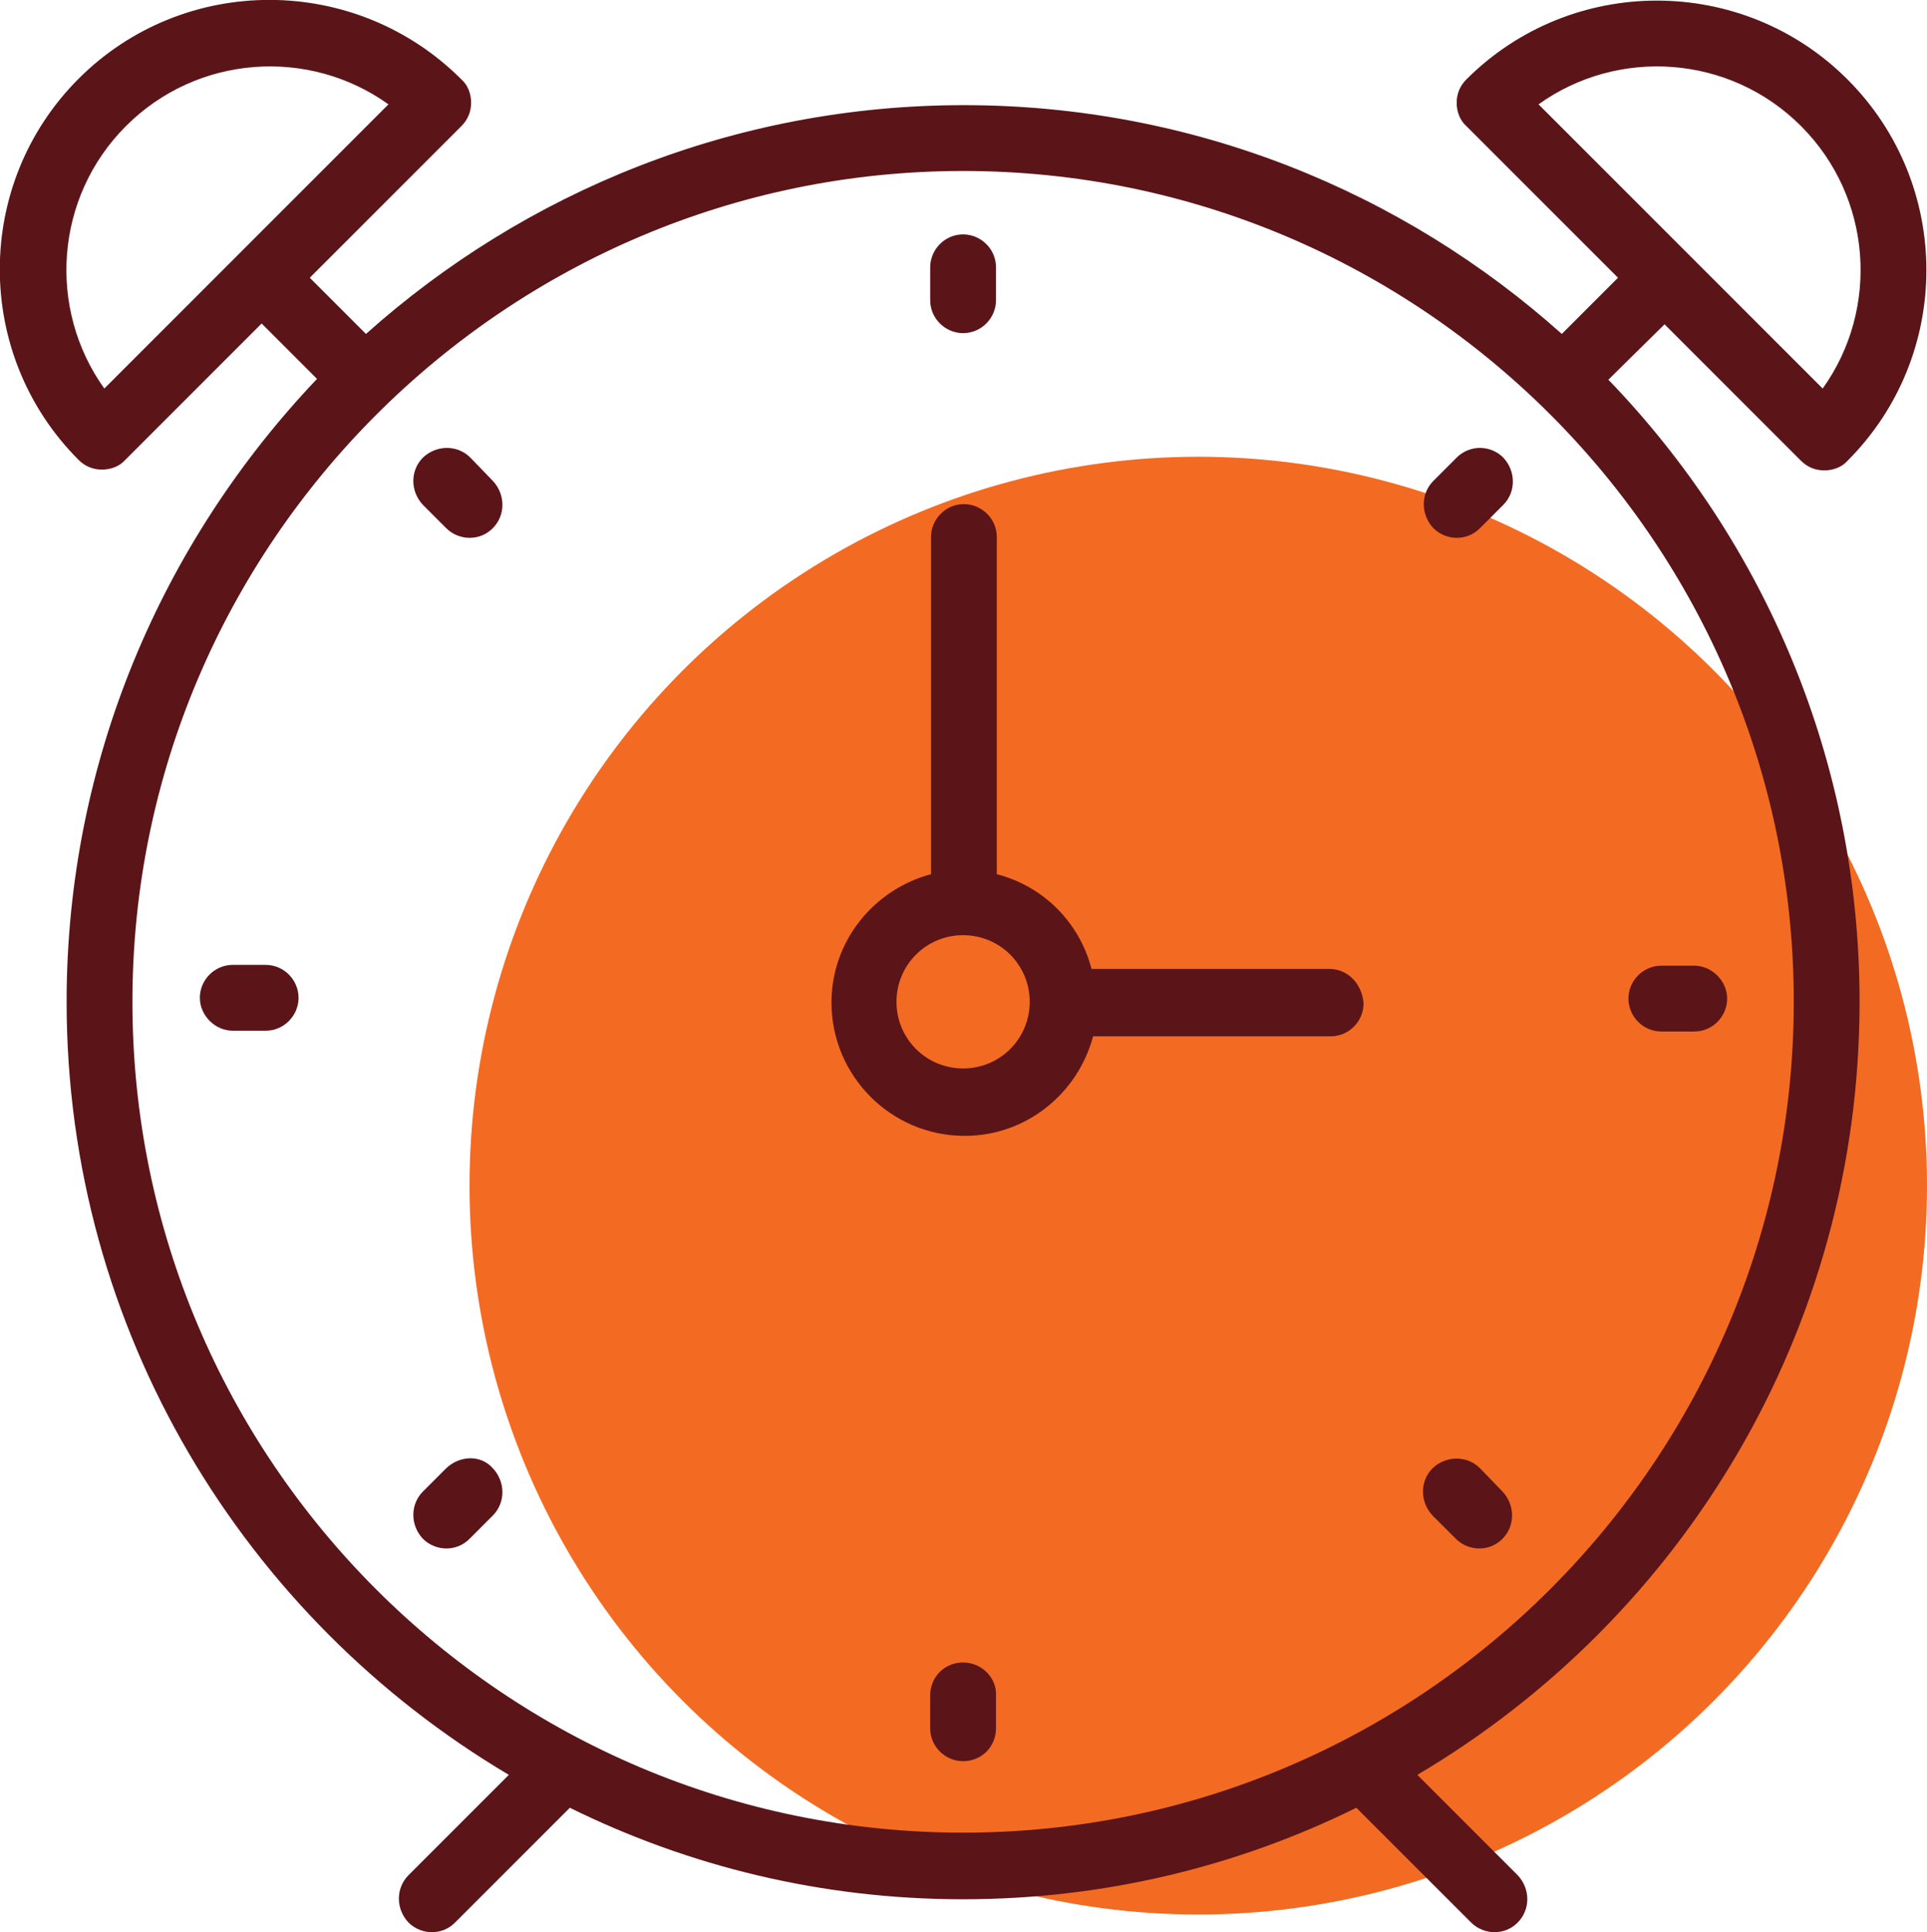 <?xml version="1.0" encoding="utf-8"?>
<!-- Generator: Adobe Illustrator 19.0.0, SVG Export Plug-In . SVG Version: 6.00 Build 0)  -->
<svg version="1.1" xmlns="http://www.w3.org/2000/svg" xmlns:xlink="http://www.w3.org/1999/xlink" x="0px" y="0px"
	 viewBox="0 0 240.1 240.7" enable-background="new 0 0 240.1 240.7" xml:space="preserve">
<g id="Layer_2">
	<circle fill="#F36B22" cx="149.3" cy="147.7" r="90.8"/>
</g>
<g id="Layer_1">
	<g>
		<path fill="#5B1519" d="M165.6,120.7H136c-1.5-5.8-6-10.3-11.8-11.8v-42c0-2.3-1.9-4.1-4.1-4.1c-2.3,0-4.1,1.9-4.1,4.1v42
			c-7.1,1.9-12.4,8.3-12.4,16c0,9.1,7.4,16.6,16.6,16.6c7.7,0,14.1-5.3,16-12.4h29.6c2.3,0,4.1-1.9,4.1-4.1
			C169.7,122.5,167.9,120.7,165.6,120.7z M120,133.1c-4.6,0-8.3-3.7-8.3-8.3c0-4.6,3.7-8.3,8.3-8.3c4.6,0,8.3,3.7,8.3,8.3
			C128.3,129.4,124.6,133.1,120,133.1z"/>
		<path fill="#5B1519" d="M207.4,40.4l17,17c0.8,0.8,1.8,1.2,2.9,1.2c1.1,0,2.2-0.4,2.9-1.2c13.1-13.1,13.1-34.4,0-47.5
			c-13.1-13.1-34.4-13.1-47.5,0c-0.8,0.8-1.2,1.8-1.2,2.9c0,1.1,0.4,2.2,1.2,2.9l18.9,18.9l-7,7c-19.8-17.7-45.9-28.5-74.5-28.5
			c-28.6,0-54.7,10.8-74.5,28.5l-7-7l18.9-18.9c0.8-0.8,1.2-1.8,1.2-2.9c0-1.1-0.4-2.2-1.2-2.9C44.3-3.3,22.9-3.3,9.8,9.8
			c-13.1,13.1-13.1,34.4,0,47.5c0.8,0.8,1.8,1.2,2.9,1.2s2.2-0.4,2.9-1.2l17-17l6.9,6.9C20.2,67.5,8.3,94.8,8.3,124.8
			c0,41,22.2,76.8,55.1,96.3l-12.5,12.5c-1.6,1.6-1.6,4.2,0,5.9c0.8,0.8,1.9,1.2,2.9,1.2c1.1,0,2.1-0.4,2.9-1.2L71,225.2
			c14.8,7.3,31.4,11.4,49,11.4c17.6,0,34.2-4.1,49-11.4l14.3,14.3c0.8,0.8,1.9,1.2,2.9,1.2c1.1,0,2.1-0.4,2.9-1.2
			c1.6-1.6,1.6-4.2,0-5.9l-12.5-12.5c33-19.5,55.1-55.3,55.1-96.3c0-30.1-11.9-57.4-31.3-77.5L207.4,40.4z M224.4,15.7
			c8.9,8.9,9.8,22.8,2.7,32.7L191.7,13C201.6,5.9,215.5,6.8,224.4,15.7z M13,48.4c-7.1-9.9-6.2-23.8,2.7-32.7
			c8.9-8.9,22.8-9.8,32.7-2.7L13,48.4z M120,228.3c-57.1,0-103.5-46.4-103.5-103.5C16.5,67.8,63,21.3,120,21.3
			c57.1,0,103.5,46.4,103.5,103.5C223.5,181.9,177.1,228.3,120,228.3z"/>
		<path fill="#5B1519" d="M120,41.5c2.3,0,4.1-1.9,4.1-4.1v-4.1c0-2.3-1.9-4.1-4.1-4.1c-2.3,0-4.1,1.9-4.1,4.1v4.1
			C115.9,39.7,117.8,41.5,120,41.5z"/>
		<path fill="#5B1519" d="M120,207.1c-2.3,0-4.1,1.8-4.1,4.1v4.1c0,2.3,1.9,4.1,4.1,4.1c2.3,0,4.1-1.8,4.1-4.1v-4.1
			C124.2,209,122.3,207.1,120,207.1z"/>
		<path fill="#5B1519" d="M207,128.5h4.1c2.3,0,4.1-1.9,4.1-4.1s-1.9-4.1-4.1-4.1H207c-2.3,0-4.1,1.9-4.1,4.1S204.7,128.5,207,128.5
			z"/>
		<path fill="#5B1519" d="M33.1,120.2H29c-2.3,0-4.1,1.9-4.1,4.1s1.9,4.1,4.1,4.1h4.1c2.3,0,4.1-1.9,4.1-4.1S35.4,120.2,33.1,120.2z
			"/>
		<path fill="#5B1519" d="M181.5,57l-2.9,2.9c-1.6,1.6-1.6,4.2,0,5.9c0.8,0.8,1.9,1.2,2.9,1.2c1.1,0,2.1-0.4,2.9-1.2l2.9-2.9
			c1.6-1.6,1.6-4.2,0-5.9C185.7,55.4,183.1,55.4,181.5,57z"/>
		<path fill="#5B1519" d="M55.6,182.9l-2.9,2.9c-1.6,1.6-1.6,4.2,0,5.9c0.8,0.8,1.9,1.2,2.9,1.2c1.1,0,2.1-0.4,2.9-1.2l2.9-2.9
			c1.6-1.6,1.6-4.2,0-5.9C59.9,181.2,57.3,181.3,55.6,182.9z"/>
		<path fill="#5B1519" d="M184.4,182.9c-1.6-1.6-4.2-1.6-5.9,0c-1.6,1.6-1.6,4.2,0,5.9l2.9,2.9c0.8,0.8,1.9,1.2,2.9,1.2
			c1.1,0,2.1-0.4,2.9-1.2c1.6-1.6,1.6-4.2,0-5.9L184.4,182.9z"/>
		<path fill="#5B1519" d="M58.6,57c-1.6-1.6-4.2-1.6-5.9,0c-1.6,1.6-1.6,4.2,0,5.9l2.9,2.9c0.8,0.8,1.9,1.2,2.9,1.2
			c1.1,0,2.1-0.4,2.9-1.2c1.6-1.6,1.6-4.2,0-5.9L58.6,57z"/>
	</g>
</g>
</svg>

